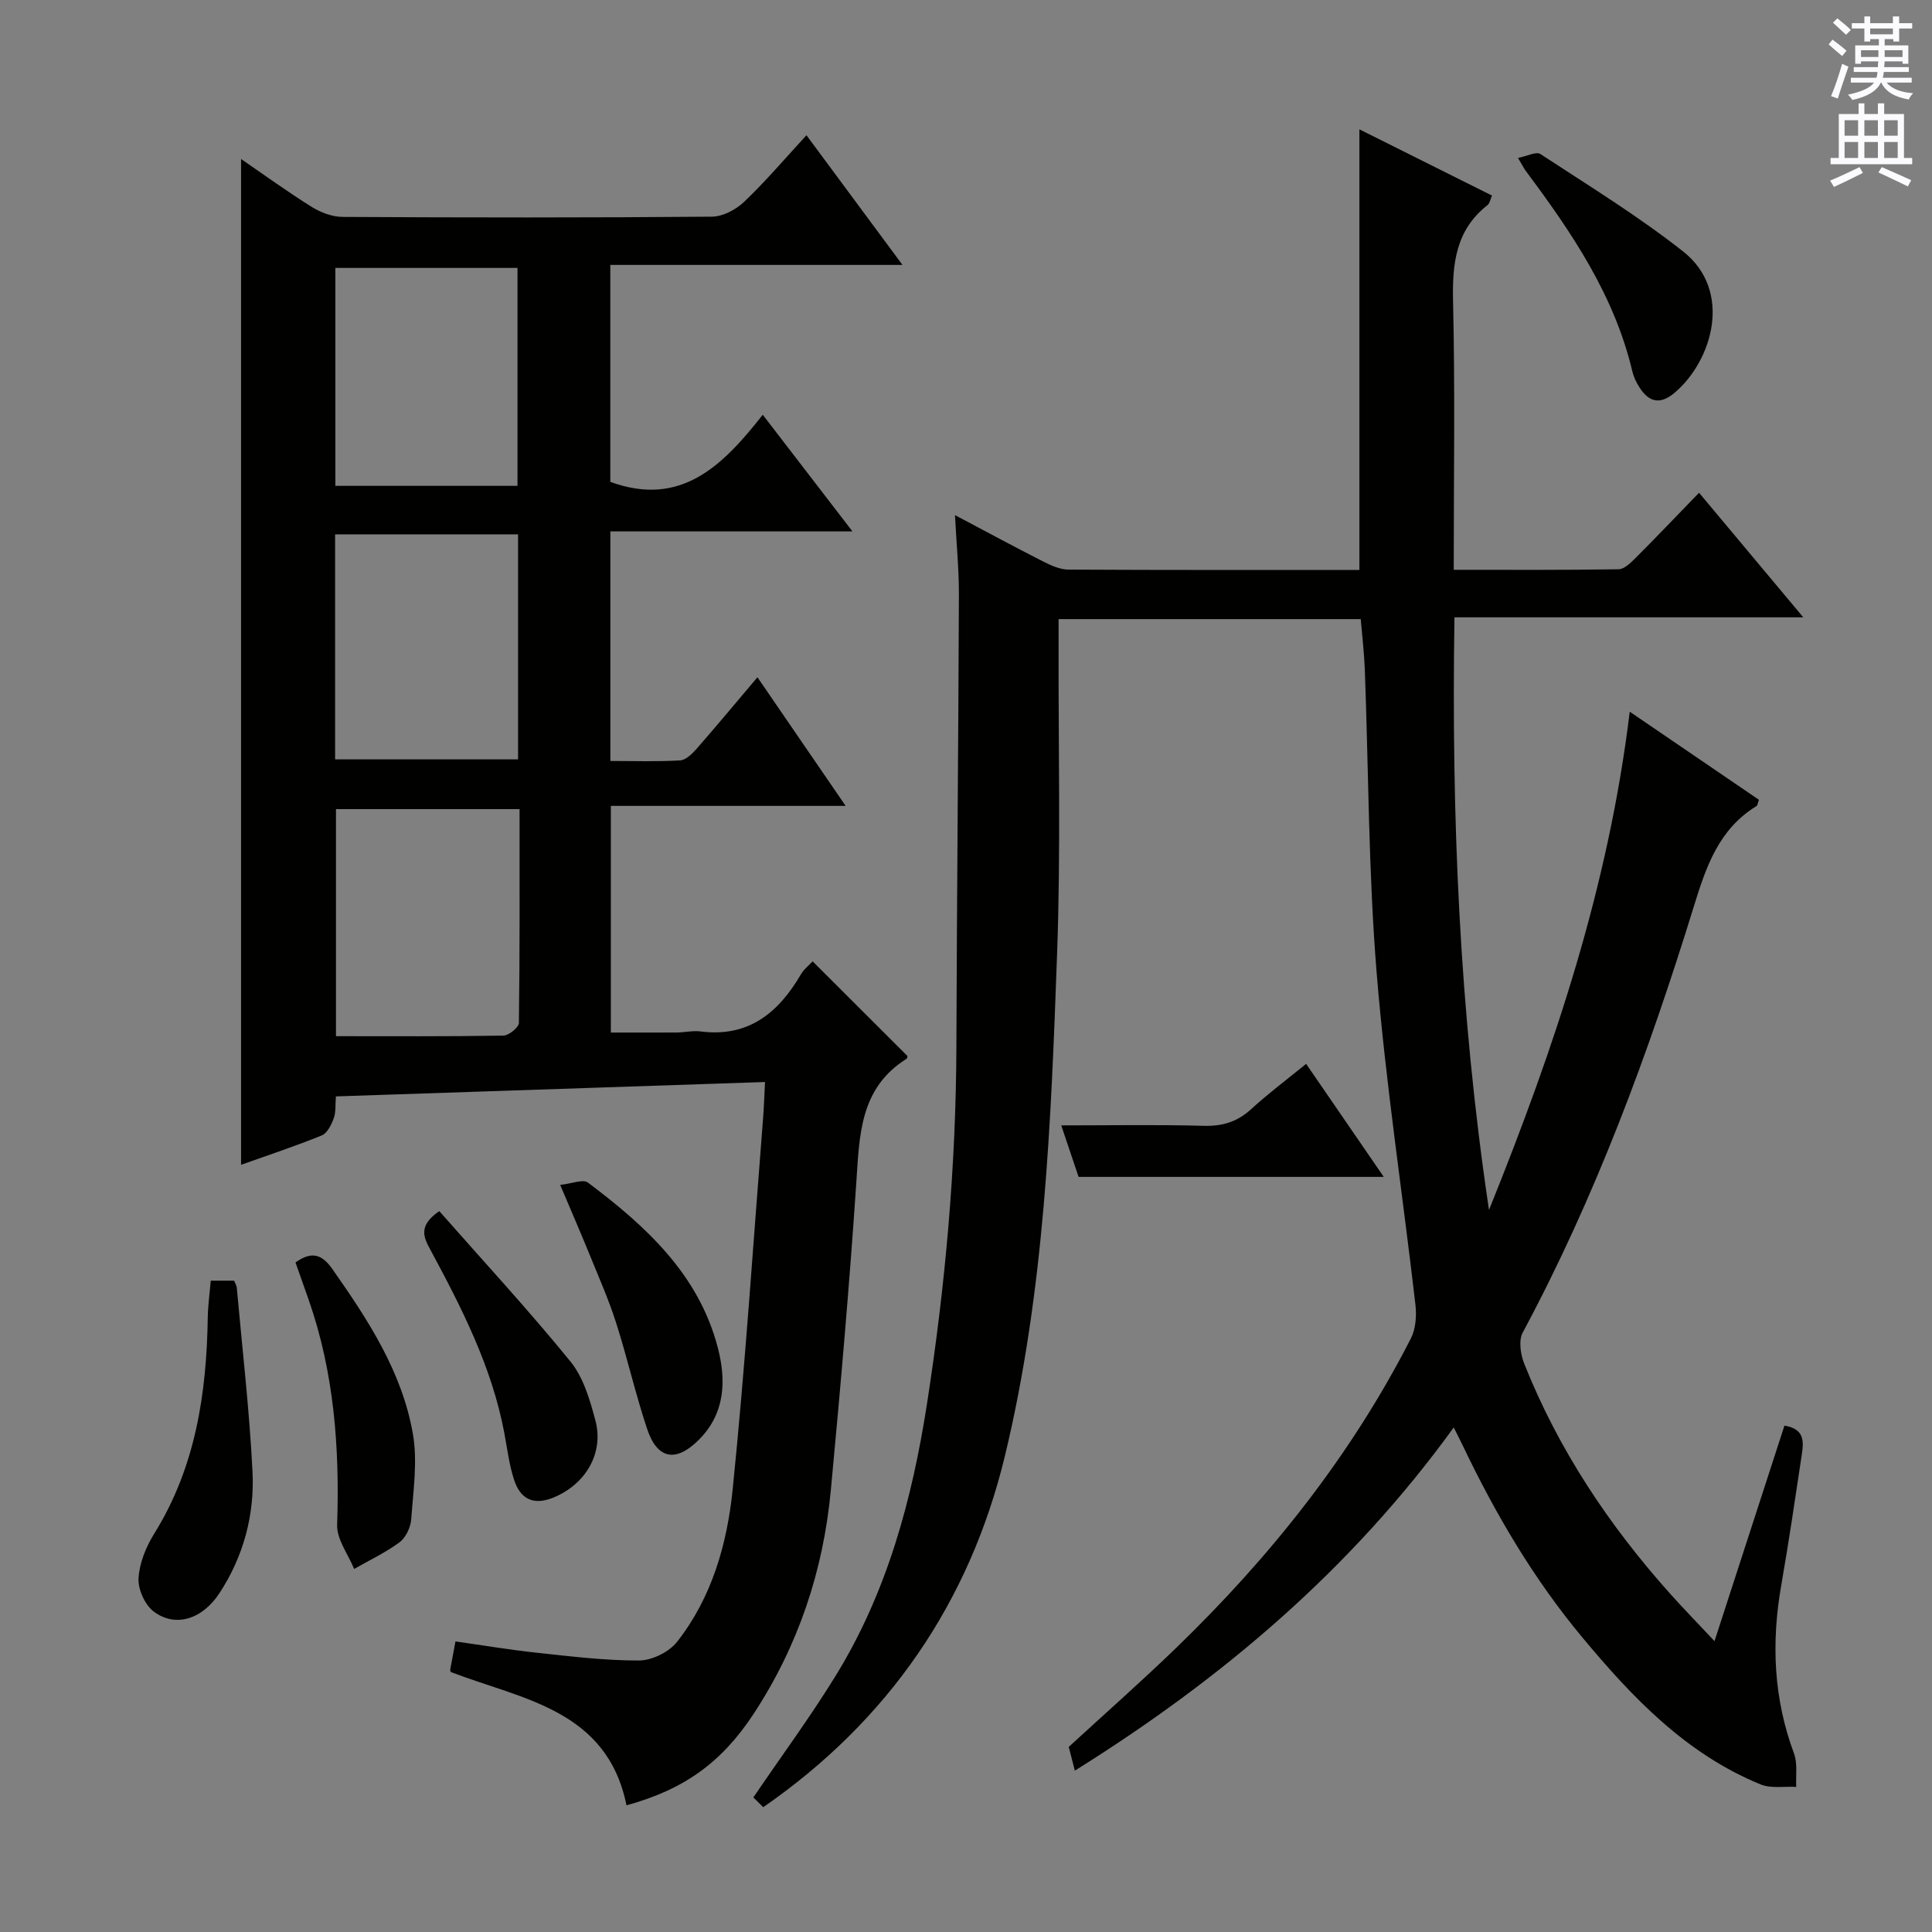 <svg enable-background="new 0 0 400 400" viewBox="0 0 400 400" xmlns="http://www.w3.org/2000/svg"><rect x="0" y="0" width="400" height="400" fill="#808080" stroke="none"/><g fill="#010100"><path d="m281.73 128.18c-20.81 0-41.27 0-62.56 0v5.29c-.06 21.33.46 42.68-.31 63.99-1.26 34.87-2.57 69.8-10.8 103.96-7.33 30.41-24.23 54.88-50.04 72.74-.74-.73-1.55-1.53-2.05-2.02 5.96-8.76 11.89-16.8 17.1-25.28 10.6-17.25 15.78-36.41 18.86-56.26 3.81-24.52 6-49.15 6.08-73.98.1-31.14.41-62.27.52-93.41.02-5.23-.5-10.47-.81-16.56 6.7 3.54 12.51 6.69 18.39 9.67 1.58.8 3.4 1.6 5.11 1.61 19.99.11 39.98.07 60.23.07 0-30.34 0-60.49 0-91.22 9.22 4.61 18.25 9.12 27.45 13.71-.37.82-.47 1.61-.91 1.96-6.62 5.18-7.33 12.15-7.15 20.01.43 18.3.14 36.61.14 55.51 11.6 0 22.86.07 34.13-.11 1.21-.02 2.56-1.38 3.57-2.39 4.24-4.24 8.37-8.58 13.09-13.45 7.22 8.63 14.09 16.84 21.58 25.79-24.45 0-48.12 0-72.22 0-.63 41 .97 81.27 7.15 122.7 13.67-33.86 24.75-67.04 29.14-103.16 9.52 6.49 18.17 12.39 26.75 18.24-.27.72-.29 1.16-.5 1.29-7.81 4.79-10.43 12.51-12.99 20.82-9.36 30.35-20.35 60.1-35.42 88.2-.88 1.64-.45 4.5.31 6.42 7.09 17.82 17.57 33.54 30.34 47.78 2.75 3.07 5.63 6.02 9.06 9.68 5-15.39 9.73-29.99 14.48-44.62 4.51.72 3.93 3.74 3.52 6.48-1.33 8.86-2.64 17.73-4.18 26.56-2.08 11.86-1.61 23.44 2.64 34.84.77 2.08.34 4.6.46 6.92-2.48-.14-5.22.37-7.39-.52-15.44-6.32-26.56-18.01-36.96-30.51-9.96-11.97-17.81-25.27-24.51-39.27-.55-1.16-1.14-2.3-2.05-4.12-21.3 29.43-47.98 52.03-78.44 71.05-.5-1.92-.86-3.32-1.27-4.91 7.34-6.75 14.92-13.43 22.18-20.44 19.51-18.86 36.27-39.87 48.66-64.14 1.01-1.98 1.2-4.69.94-6.97-2.64-22.92-6.15-45.75-8.03-68.73-1.7-20.87-1.67-41.88-2.45-62.82-.13-3.3-.52-6.6-.84-10.4z"/><path d="m166.97 28c6.63 8.96 12.93 17.46 19.88 26.85-20.63 0-40.42 0-60.49 0v44.92c14.62 5.32 23.25-3.32 31.56-13.9 6.3 8.19 12.11 15.74 18.57 24.15-17.18 0-33.5 0-50.12 0v47.53c4.88 0 9.68.17 14.45-.12 1.2-.07 2.52-1.4 3.45-2.45 4.13-4.72 8.14-9.56 12.55-14.76 6.08 8.87 11.89 17.34 18.26 26.63-16.59 0-32.4 0-48.61 0v46.93c4.42 0 9 .02 13.58-.01 1.66-.01 3.36-.43 4.98-.22 9.91 1.27 16.11-3.83 20.77-11.79.64-1.1 1.73-1.94 2.45-2.72 6.62 6.61 13.09 13.07 19.64 19.61-.01.03-.04.47-.26.6-9.67 6.1-9.68 15.85-10.35 25.73-1.42 21.22-3.28 42.42-5.27 63.6-1.56 16.62-6.73 32.11-15.91 46.15-6.68 10.2-14.49 15.78-26.39 19.04-4.05-19.86-21.6-21.91-36.39-27.6-.04-.16-.14-.34-.11-.48.32-1.78.66-3.55 1.09-5.85 5.61.79 11.11 1.72 16.66 2.32 7.1.76 14.23 1.65 21.34 1.63 2.69-.01 6.23-1.76 7.89-3.88 7.18-9.14 10.34-20.21 11.49-31.43 2.61-25.62 4.28-51.33 6.31-77 .18-2.27.25-4.55.4-7.46-29.72 1-59.07 1.98-88.85 2.98-.14 1.72.03 3.25-.45 4.55-.49 1.33-1.34 3.07-2.48 3.53-5.51 2.24-11.18 4.11-16.7 6.08 0-69.47 0-138.68 0-208.24 4.79 3.29 9.6 6.78 14.63 9.92 1.85 1.15 4.22 2.05 6.36 2.07 25.5.14 51 .17 76.49-.05 2.27-.02 4.98-1.46 6.68-3.08 4.42-4.2 8.38-8.88 12.9-13.78zm-59.4 139.52c-13.13 0-25.52 0-38.01 0v47.01c11.82 0 23.24.08 34.66-.12 1.13-.02 3.2-1.7 3.21-2.63.2-14.61.14-29.22.14-44.26zm-.31-10.3c0-15.77 0-31.15 0-46.59-12.83 0-25.32 0-37.88 0v46.59zm-37.83-56.63h37.71c0-15.24 0-30.25 0-45.12-12.85 0-25.25 0-37.71 0z"/><path d="m43.63 265.15h4.83c.22.54.52.97.56 1.42 1.14 12.72 2.63 25.43 3.26 38.18.44 8.92-1.88 17.51-6.84 25.09-3.58 5.46-9.14 7.16-13.59 3.83-1.83-1.37-3.3-4.6-3.17-6.88.18-3.16 1.54-6.52 3.25-9.26 8.57-13.78 10.84-29.02 11.09-44.82.04-2.45.39-4.89.61-7.56z"/><path d="m90.95 250.75c9.12 10.36 18.47 20.47 27.15 31.13 2.69 3.3 4.04 7.95 5.17 12.21 1.82 6.83-2.09 13.25-8.66 15.95-4.2 1.73-6.87.29-8.16-3.62-1.03-3.12-1.42-6.45-2.03-9.7-2.58-13.74-8.86-25.99-15.4-38.13-1.36-2.52-2.41-4.87 1.93-7.84z"/><path d="m115.98 245.32c2.44-.26 4.73-1.24 5.73-.49 11.97 8.99 22.94 18.97 26.9 34.18 1.77 6.79 1.56 13.61-3.94 19.1-4.73 4.72-8.59 4.05-10.7-2.3-2.41-7.22-4.09-14.68-6.41-21.93-1.51-4.74-3.53-9.31-5.41-13.93-1.81-4.45-3.73-8.86-6.17-14.63z"/><path d="m314.29 32.7c1.88-.37 3.77-1.38 4.63-.81 9.98 6.54 20.2 12.81 29.55 20.17 10.28 8.1 6.15 22.53-1.74 29.24-3.06 2.6-5.4 1.95-7.36-1.2-.61-.97-1.14-2.06-1.4-3.17-3.72-15.76-12.55-28.79-22.03-41.48-.4-.52-.68-1.12-1.65-2.75z"/><path d="m61.18 261.38c3.3-2.37 5.45-1.75 7.63 1.36 7.38 10.51 14.43 21.27 16.67 34.11 1 5.71.08 11.8-.34 17.69-.12 1.67-1.11 3.79-2.41 4.76-2.9 2.16-6.25 3.72-9.41 5.53-1.24-3.05-3.62-6.13-3.52-9.13.53-15.9-.61-31.49-5.9-46.61-.89-2.49-1.77-4.99-2.72-7.71z"/><path d="m270.42 220.26c5.21 7.58 10.14 14.77 16.07 23.4-21.68 0-41.97 0-63.18 0-.86-2.54-2.14-6.34-3.59-10.66 10.22 0 19.85-.18 29.46.09 3.92.11 7-.83 9.89-3.48 3.51-3.22 7.35-6.09 11.35-9.35z"/></g><path d="m378.6 9.2.8-1c.9.7 1.9 1.4 2.9 2.3l-.9 1.1c-1.1-.9-2-1.7-2.8-2.4zm.5 10.7c.9-2.1 1.6-4.3 2.3-6.7.4.2.8.4 1.3.6-.7 2.1-1.5 4.3-2.2 6.6zm.4-15.2.9-.9c1 .8 2 1.6 2.8 2.4l-1 1c-1-.9-1.9-1.8-2.7-2.5zm12.5-1.3h1.2v1.4h2.7v1.1h-2.7v2.7h-1.2v-.5h-1.8v1.3h4.9v3.8h-1.2v-.5h-3.7c0 .4-.1.9-.1 1.2h5.1v1h-5.2c0 .5-.1.9-.2 1.2h6v1h-5.2c1.1 1.3 2.9 2 5.5 2.2-.4.4-.7.8-.9 1.3-2.9-.5-4.8-1.6-5.7-3.5h-.1c-.8 1.7-2.7 2.9-5.9 3.6-.2-.4-.6-.8-.9-1.1 2.8-.6 4.6-1.4 5.4-2.5h-4.8v-1h5.3c.1-.3.2-.7.2-1.2h-4.9v-1h5c0-.4 0-.8.1-1.2h-3.6v.5h-1.2v-3.8h4.9v-1.3h-1.8v.5h-1.2v-2.7h-2.6v-1.1h2.6v-1.4h1.2v1.4h4.7v-1.4zm-6.7 8.4h3.6c0-.4 0-.9 0-1.4h-3.6zm1.9-4.7h4.7v-1.2h-4.7zm6.7 3.3h-3.7v1.4h3.7z" fill="#fbfafc"/><path d="m384.7 21.4h1.3v2.2h2.8v-2.2h1.3v2.2h4.1v9.1h1.7v1.3h-16.9v-1.3h1.7v-9.1h4.1v-2.2zm.3 13.2.7 1.2c-1.8.9-3.8 1.9-6 2.9-.2-.4-.5-.8-.8-1.3 2.4-1 4.4-2 6.1-2.8zm-3.1-6.5h2.8v-3.2h-2.8zm0 4.6h2.8v-3.3h-2.8zm4.1-4.6h2.8v-3.2h-2.8zm0 4.6h2.8v-3.3h-2.8zm3.6 1.9c2.1.9 4.1 1.8 6.1 2.7l-.7 1.3c-2.2-1.1-4.2-2-6.1-2.9zm3.3-9.7h-2.8v3.2h2.8zm-2.8 7.8h2.8v-3.3h-2.8z" fill="#fbfafc"/></svg>
